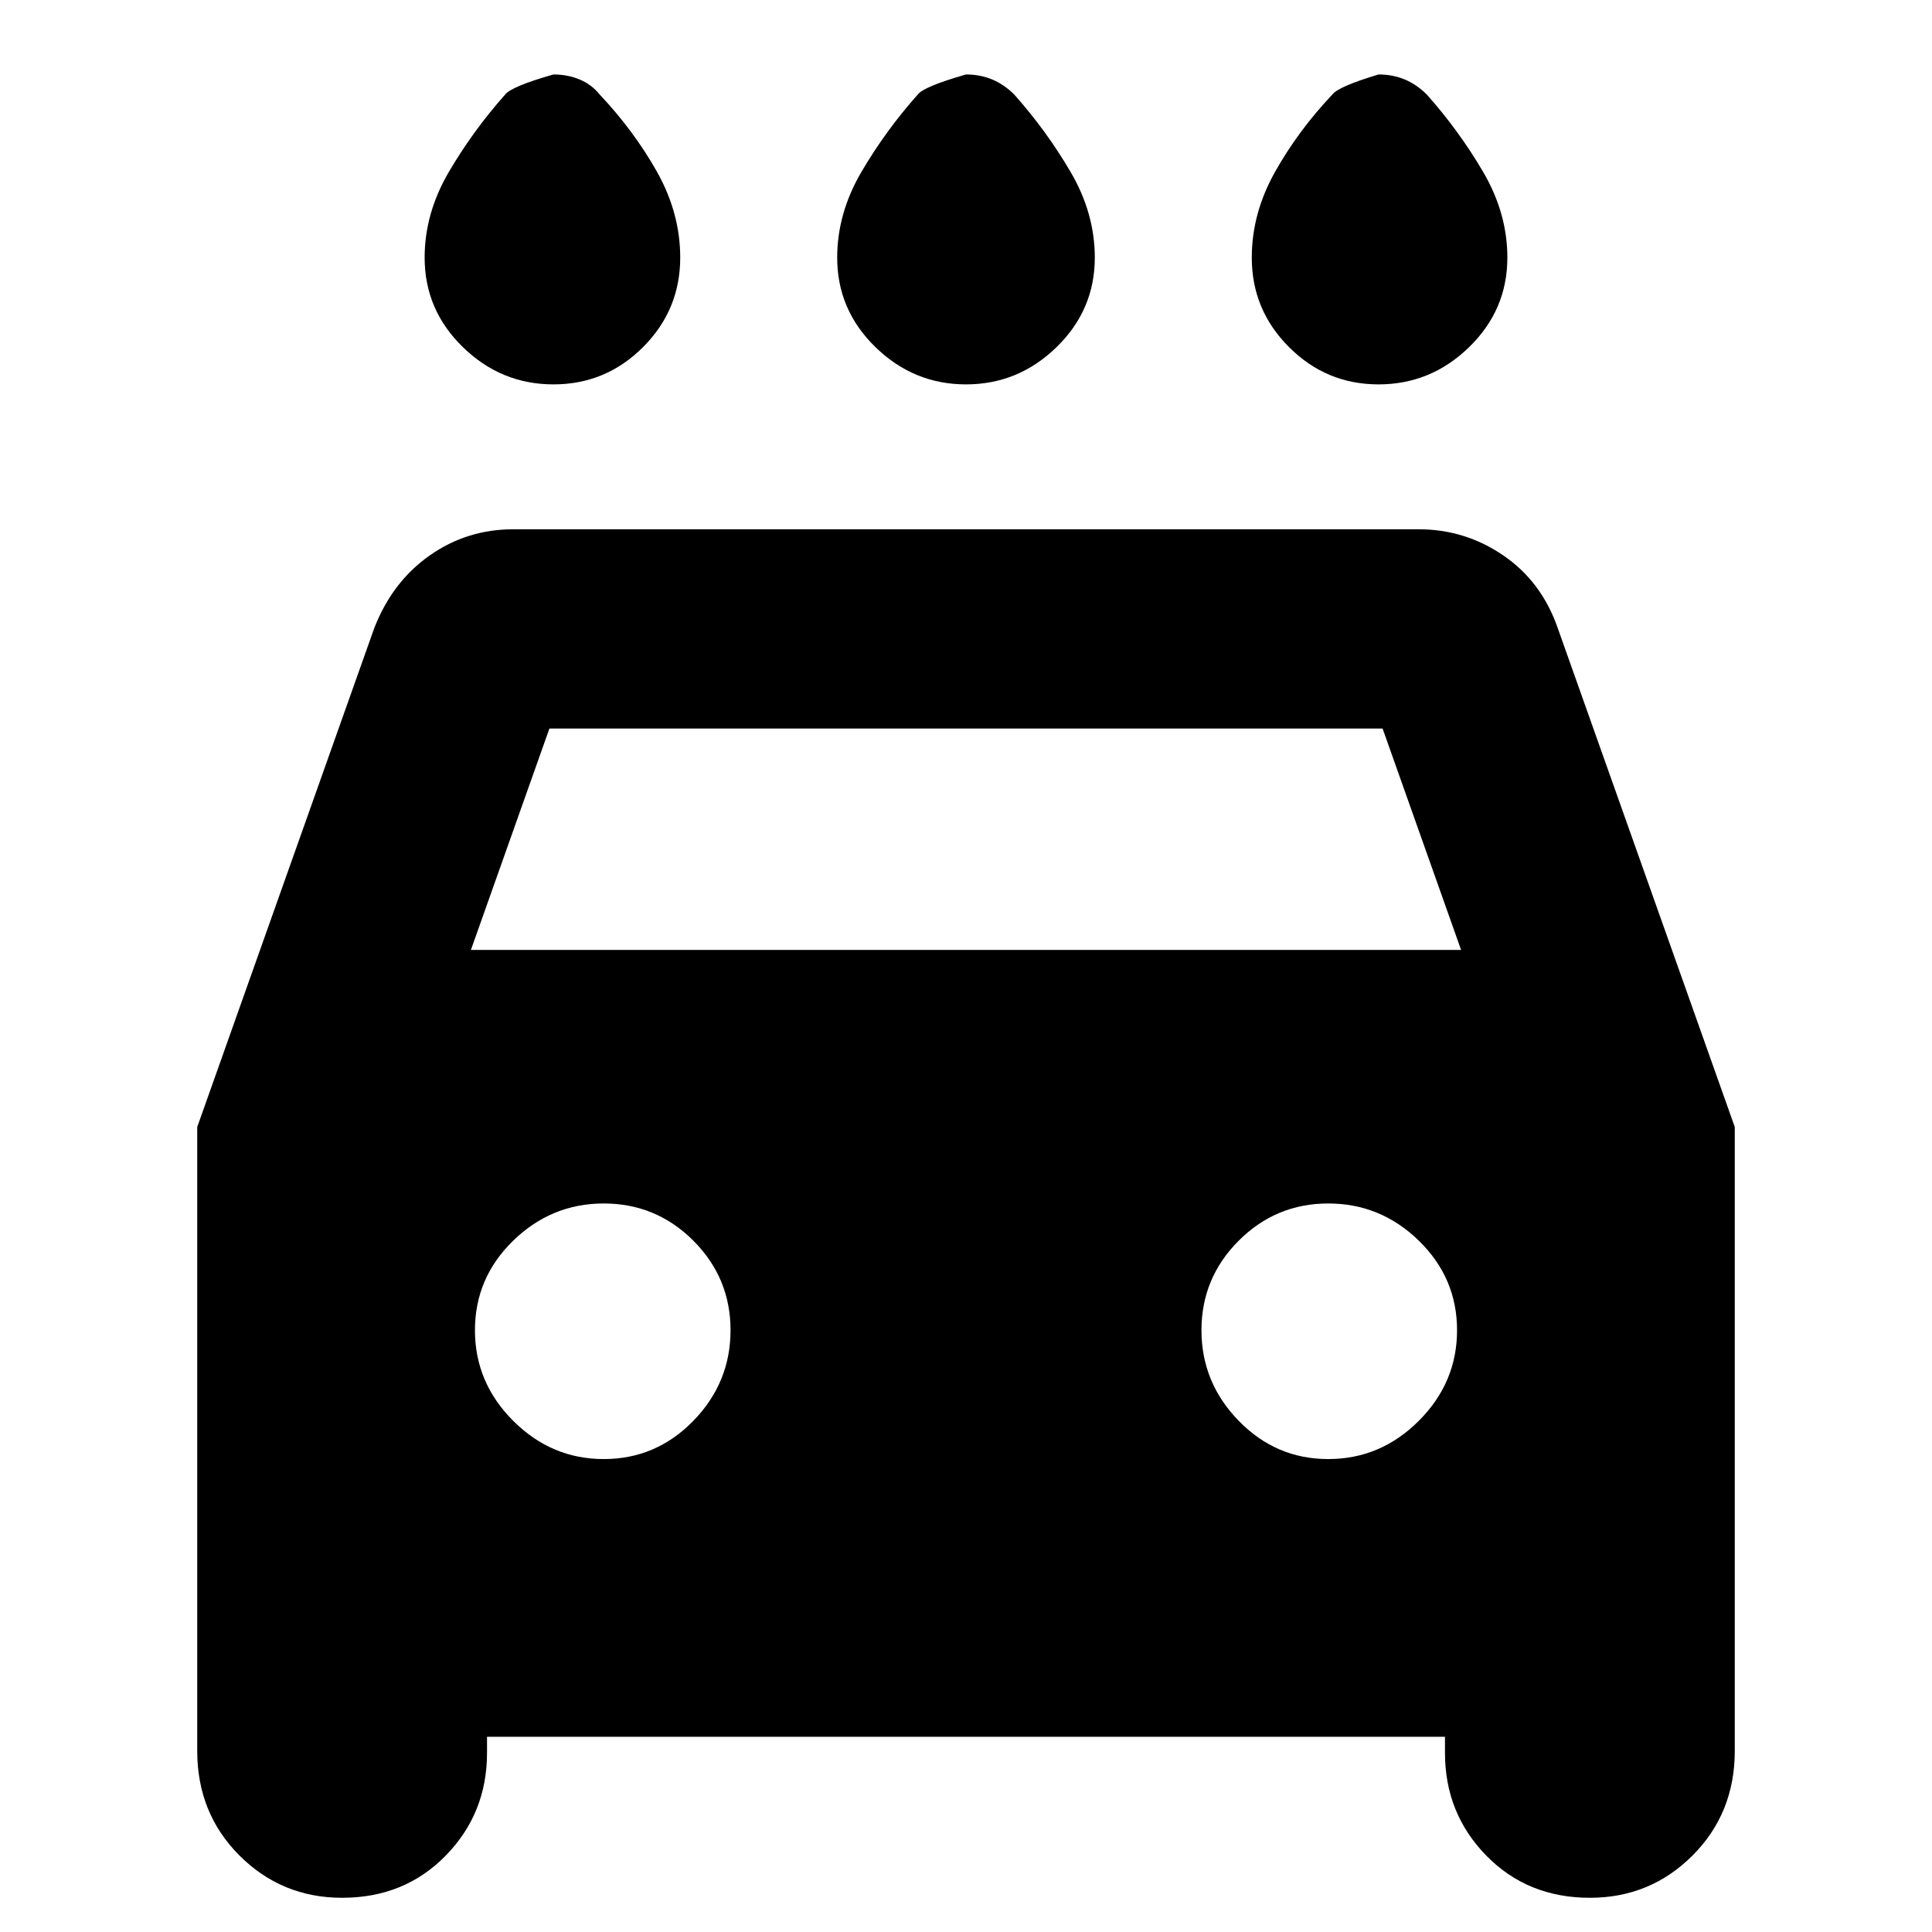 <svg xmlns="http://www.w3.org/2000/svg" height="24" width="24"><path d="M12 4.775Q11.35 4.775 10.875 4.312Q10.4 3.85 10.4 3.2Q10.4 2.65 10.7 2.137Q11 1.625 11.4 1.175Q11.475 1.075 12 0.925Q12.175 0.925 12.325 0.987Q12.475 1.05 12.6 1.175Q13 1.625 13.3 2.137Q13.6 2.65 13.6 3.2Q13.6 3.85 13.125 4.312Q12.65 4.775 12 4.775ZM6.875 4.775Q6.225 4.775 5.75 4.312Q5.275 3.85 5.275 3.2Q5.275 2.65 5.575 2.137Q5.875 1.625 6.275 1.175Q6.35 1.075 6.875 0.925Q7.05 0.925 7.2 0.987Q7.35 1.05 7.45 1.175Q7.875 1.625 8.163 2.137Q8.45 2.65 8.45 3.2Q8.45 3.85 7.988 4.312Q7.525 4.775 6.875 4.775ZM17.125 4.775Q16.475 4.775 16.013 4.312Q15.55 3.85 15.55 3.2Q15.55 2.65 15.838 2.137Q16.125 1.625 16.55 1.175Q16.625 1.075 17.125 0.925Q17.3 0.925 17.45 0.987Q17.6 1.05 17.725 1.175Q18.125 1.625 18.425 2.137Q18.725 2.65 18.725 3.2Q18.725 3.85 18.25 4.312Q17.775 4.775 17.125 4.775ZM4.25 23.575Q3.5 23.575 2.975 23.05Q2.45 22.525 2.45 21.75V14L4.65 7.8Q4.875 7.225 5.338 6.9Q5.8 6.575 6.375 6.575H17.625Q18.2 6.575 18.675 6.9Q19.15 7.225 19.35 7.8L21.55 14V21.75Q21.55 22.525 21.025 23.05Q20.5 23.575 19.75 23.575Q18.975 23.575 18.462 23.05Q17.95 22.525 17.95 21.775V21.575H6.05V21.775Q6.05 22.525 5.538 23.05Q5.025 23.575 4.25 23.575ZM5.85 11.8H18.15L17.175 9.05H6.825ZM7.5 18.125Q8.15 18.125 8.613 17.65Q9.075 17.175 9.075 16.525Q9.075 15.875 8.613 15.412Q8.15 14.95 7.5 14.95Q6.85 14.95 6.375 15.412Q5.9 15.875 5.9 16.525Q5.9 17.175 6.375 17.65Q6.85 18.125 7.5 18.125ZM16.5 18.125Q17.15 18.125 17.625 17.65Q18.1 17.175 18.1 16.525Q18.1 15.875 17.625 15.412Q17.15 14.95 16.5 14.95Q15.85 14.95 15.388 15.412Q14.925 15.875 14.925 16.525Q14.925 17.175 15.388 17.65Q15.85 18.125 16.5 18.125Z"/></svg>